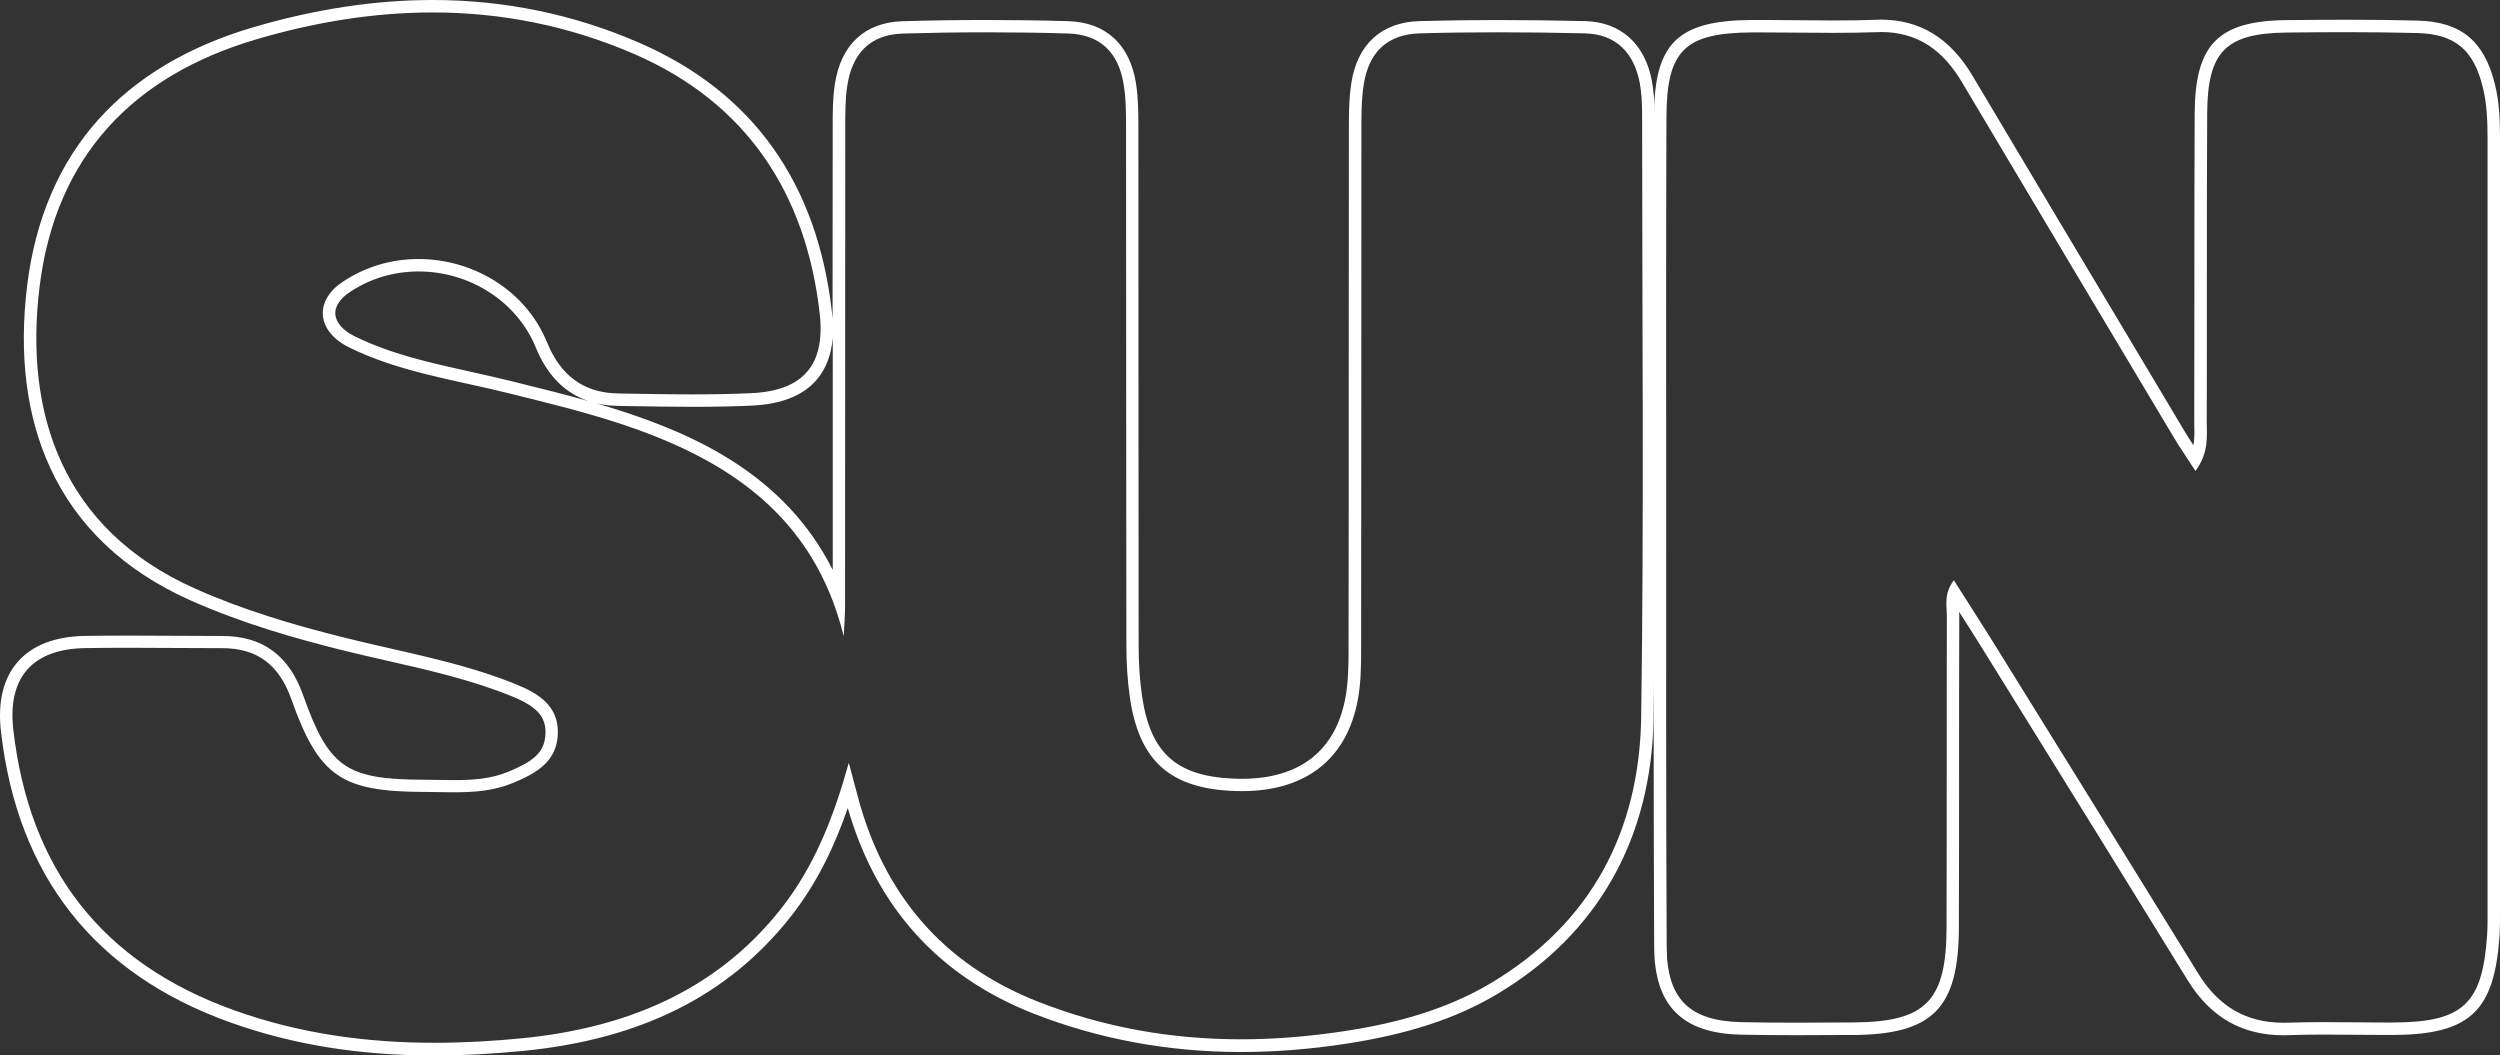 <?xml version="1.0" encoding="UTF-8"?>
<svg id="Livello_2" data-name="Livello 2" xmlns="http://www.w3.org/2000/svg" viewBox="0 0 401.71 169.6">
  <rect x="0" y="0" width="401.71" height="169.6" fill="#333333" stroke="none"/>
  <defs>
    <style>
      .cls-1 {
        fill: #fff;
      }
    </style>
  </defs>
  <g id="Livello_1-2" data-name="Livello 1">
    <g>
      <path class="cls-1" d="m69.51,2c10.93,0,21.77,2.08,32.4,6.68,18.05,7.82,27.64,22.41,29.81,41.77.92,8.23-2.73,12.34-10.94,12.72-3.15.15-6.31.2-9.46.2-4.01,0-8.01-.08-12.02-.15-5.59-.09-9.25-2.95-11.38-8.17-3.46-8.49-12-13.43-20.67-13.43-4.25,0-8.54,1.19-12.28,3.73-4.52,3.07-4.08,7.92,1.18,10.5,8.01,3.93,16.83,5.17,25.39,7.29,5.81,1.44,11.65,2.86,17.35,4.69,17.49,5.63,31.84,14.7,36.68,34.4.08-1.68.22-3.35.22-5.03.02-25.48,0-50.96.03-76.44,0-2.33-.03-4.69.32-6.97.8-5.27,3.71-8.24,8.95-8.4,4.44-.13,8.88-.2,13.32-.2s8.78.06,13.16.19c5.26.15,8.2,3.08,9.01,8.33.38,2.45.36,4.98.36,7.47.03,27.48,0,54.95.05,82.43,0,2.82.16,5.67.56,8.45,1.5,10.33,6.57,14.74,17.07,15.05.32,0,.63.01.94.01,10.22,0,16.82-5.1,18.61-14.63.49-2.59.54-5.3.54-7.95.04-27.64.02-55.29.04-82.93,0-2.66-.03-5.36.37-7.97.8-5.24,3.76-8.13,9.05-8.28,4.19-.12,8.39-.17,12.59-.17,4.63,0,9.26.06,13.89.17,5,.12,7.92,3.11,8.83,7.97.3,1.62.38,3.31.38,4.97,0,32.31.32,64.62-.15,96.91-.27,18.32-8.01,33.16-24.18,42.78-7.25,4.31-15.28,6.45-23.59,7.71-5.54.84-11.05,1.3-16.5,1.3-11.08,0-21.97-1.85-32.6-6.03-15.35-6.02-24.91-17.3-29.07-33.21-.45-1.73-.92-3.46-1.38-5.19-2.44,8.72-5.52,16.71-11.04,23.64-10.57,13.28-25.2,19-41.33,20.61-4.73.47-9.47.74-14.19.74-10.85,0-21.64-1.44-32.19-5.22-21.36-7.65-32.95-22.81-35.5-45.09-.97-8.44,3.12-12.98,11.57-13.11,2.33-.04,4.67-.05,7-.05,4.91,0,9.83.06,14.74.06.08,0,.16,0,.24,0h0c5.72,0,9.17,2.72,11.11,8.17,4.44,12.49,8.04,14.89,21.37,14.93,1.59,0,3.18.06,4.77.06,3.23,0,6.44-.22,9.54-1.52,3.68-1.54,7.06-3.4,7.16-8,.09-4.47-3.28-6.43-6.69-7.82-8.99-3.65-18.57-5.24-27.93-7.59-8.08-2.03-16.02-4.38-23.67-7.8C9.92,85.03,3.89,66.29,6.35,46.14,8.91,25.18,21.33,12.15,41.26,6.3c9.42-2.77,18.87-4.3,28.25-4.3m0-2c-9.23,0-18.92,1.47-28.81,4.38-10.45,3.07-18.83,8.07-24.9,14.84-6.29,7.02-10.13,16-11.44,26.68-1.36,11.15-.11,21,3.71,29.28,4.33,9.38,11.89,16.53,22.47,21.26,8.54,3.82,17.32,6.24,24,7.92,2.54.64,5.13,1.23,7.64,1.8,6.69,1.52,13.61,3.1,20.03,5.71,4.02,1.63,5.5,3.24,5.44,5.92-.07,3.17-2.05,4.58-5.93,6.2-2.86,1.2-5.91,1.36-8.77,1.36-.82,0-1.63-.01-2.45-.03-.77-.01-1.54-.03-2.31-.03-12.62-.03-15.35-1.94-19.49-13.6-2.27-6.39-6.52-9.5-12.99-9.5h-.25c-2.45,0-4.91-.01-7.36-.03-2.46-.01-4.92-.03-7.38-.03-2.62,0-4.92.02-7.04.05-4.83.08-8.47,1.48-10.82,4.16-2.34,2.67-3.25,6.43-2.71,11.18,2.66,23.22,15.04,38.95,36.81,46.75,10.02,3.59,20.77,5.33,32.86,5.33,4.59,0,9.29-.25,14.38-.75,18.78-1.87,32.74-8.85,42.69-21.35,4.48-5.63,7.31-11.8,9.33-17.67,4.59,15.95,14.63,27.06,29.86,33.04,10.43,4.09,21.64,6.17,33.34,6.17,5.42,0,11.07-.44,16.81-1.32,10.01-1.53,17.74-4.06,24.31-7.97,16.18-9.62,24.88-25,25.16-44.47.34-23.3.27-47,.2-69.91-.03-8.86-.05-18.03-.05-27.04,0-2.12-.13-3.81-.42-5.33-1.11-5.97-5.03-9.47-10.75-9.61-4.97-.11-9.52-.17-13.93-.17s-8.62.06-12.65.17c-6.11.17-10.01,3.72-10.97,9.98-.39,2.55-.39,5.13-.39,7.62v.65c-.01,12.13-.01,24.26-.02,36.38,0,15.52,0,31.03-.03,46.55,0,2.48-.05,5.11-.51,7.58-1.59,8.5-7.35,12.99-16.64,12.99-.29,0-.59,0-.89-.01-9.55-.29-13.8-4.03-15.15-13.34-.36-2.47-.54-5.15-.54-8.17-.02-15.83-.03-31.67-.03-47.51,0-11.64,0-23.28-.01-34.92v-.46c0-2.39,0-4.86-.38-7.31-.98-6.29-4.86-9.85-10.93-10.02-4.4-.13-8.85-.19-13.22-.19s-8.96.07-13.38.2c-6.04.18-9.9,3.77-10.86,10.1-.35,2.27-.35,4.55-.35,6.76v.52c0,10.15-.01,20.3-.02,30.46-.02-.33-.05-.66-.09-1-2.34-20.89-12.77-35.49-31-43.39C92.22,2.3,81.05,0,69.51,0h0Zm24.94,64.42c-3.73-1.05-7.5-1.99-11.18-2.9l-1.25-.31c-2.13-.53-4.31-1.01-6.41-1.48-6.56-1.45-12.76-2.82-18.58-5.67-1.91-.94-3.06-2.23-3.15-3.56-.09-1.22.7-2.45,2.22-3.49,3.26-2.22,7.11-3.39,11.16-3.39,8.28,0,15.85,4.9,18.82,12.19,1.8,4.42,4.61,7.3,8.38,8.61h0Zm16.87.95c3.55,0,6.68-.06,9.56-.2,4.7-.22,8.19-1.62,10.36-4.16,1.49-1.74,2.34-4,2.57-6.75,0,2.85,0,5.7,0,8.56,0,9.59,0,19.17,0,28.76-7.65-15.2-21.98-21.68-34.29-25.64-1.21-.39-2.42-.76-3.65-1.12,1.07.25,2.21.38,3.41.4l1.72.03c3.38.06,6.88.12,10.33.12h0Z"/>
      <path class="cls-1" d="m302.17,5.14c6.04,0,10.06,2.97,13.08,8.06,11.3,19.03,22.67,38.03,34.02,57.04,1,1.68,2.11,3.28,3.51,5.44,2.19-3.02,1.81-5.58,1.81-8.03.05-16.48-.02-32.96.07-49.44.05-9.94,2.98-12.87,12.78-12.98,3.22-.04,6.43-.06,9.65-.06,3.78,0,7.56.04,11.33.14,6.14.17,9.05,2.75,10.52,8.67.69,2.78.77,5.59.77,8.43,0,41.29,0,82.57,0,123.86,0,1.33.02,2.67-.07,3.99-.75,11.04-3.84,13.96-14.93,14.04-.56,0-1.13,0-1.69,0-3.18,0-6.36-.06-9.54-.06-1.92,0-3.83.02-5.75.09-.27,0-.53.01-.79.01-6.08,0-10.5-2.67-13.72-7.91-10.99-17.86-22.06-35.67-33.11-53.49-1.97-3.17-4-6.3-6.16-9.7-1.67,2.23-1.11,4.11-1.12,5.86-.05,16.65,0,33.3-.05,49.94-.04,11.89-3.35,15.19-15.07,15.25-3.01.02-6.01.04-9.02.04s-5.98-.02-8.97-.09c-8.26-.2-11.87-3.72-11.91-12.05-.12-23.81-.08-47.61-.08-71.42,0-20.64-.04-41.29.04-61.93.04-10.75,2.92-13.55,13.69-13.63.67,0,1.34,0,2.01,0,3.71,0,7.43.07,11.14.07,2.28,0,4.55-.03,6.83-.11.25,0,.49-.01.73-.01m0-2c-.27,0-.54,0-.81.02-2.01.08-4.15.11-6.75.11-1.85,0-3.7-.02-5.55-.04-1.86-.02-3.73-.04-5.59-.04-.68,0-1.35,0-2.03,0-11.97.1-15.63,3.75-15.68,15.63-.06,16.29-.05,32.85-.04,48.87v13.07c0,5.55,0,11.09,0,16.64,0,17.96-.01,36.53.08,54.79.05,9.35,4.45,13.82,13.87,14.04,2.68.06,5.54.09,9.01.09,2.37,0,4.74-.01,7.1-.03h1.92c12.87-.08,17.01-4.27,17.06-17.26.03-8.52.03-17.18.03-25.55,0-8,0-16.26.03-24.39,0-.27,0-.54-.02-.8,1.24,1.94,2.43,3.8,3.6,5.69l5.51,8.88c9.06,14.61,18.44,29.72,27.6,44.61,3.67,5.96,8.72,8.86,15.43,8.86.28,0,.57,0,.86-.02,1.69-.06,3.49-.09,5.67-.09,1.58,0,3.17.01,4.75.03,1.6.02,3.2.03,4.79.03.57,0,1.14,0,1.71,0,12.14-.1,16.09-3.81,16.91-15.91.08-1.19.08-2.37.08-3.51v-.62s0-48.43,0-48.43c0-25.14,0-50.29,0-75.43,0-2.83-.06-5.84-.83-8.91-1.73-6.95-5.44-9.99-12.41-10.18-3.47-.09-7.2-.14-11.39-.14-2.79,0-5.78.02-9.67.06-10.98.12-14.7,3.9-14.76,14.97-.05,9.5-.05,19.15-.05,28.48,0,6.99,0,13.98-.02,20.97,0,.33,0,.67.01,1,.02,1.01.03,1.95-.14,2.9-.53-.81-1.02-1.57-1.47-2.33l-3.64-6.1c-9.97-16.69-20.28-33.94-30.38-50.93-3.61-6.08-8.45-9.04-14.8-9.04h0Z"/>
    </g>
  </g>
</svg>